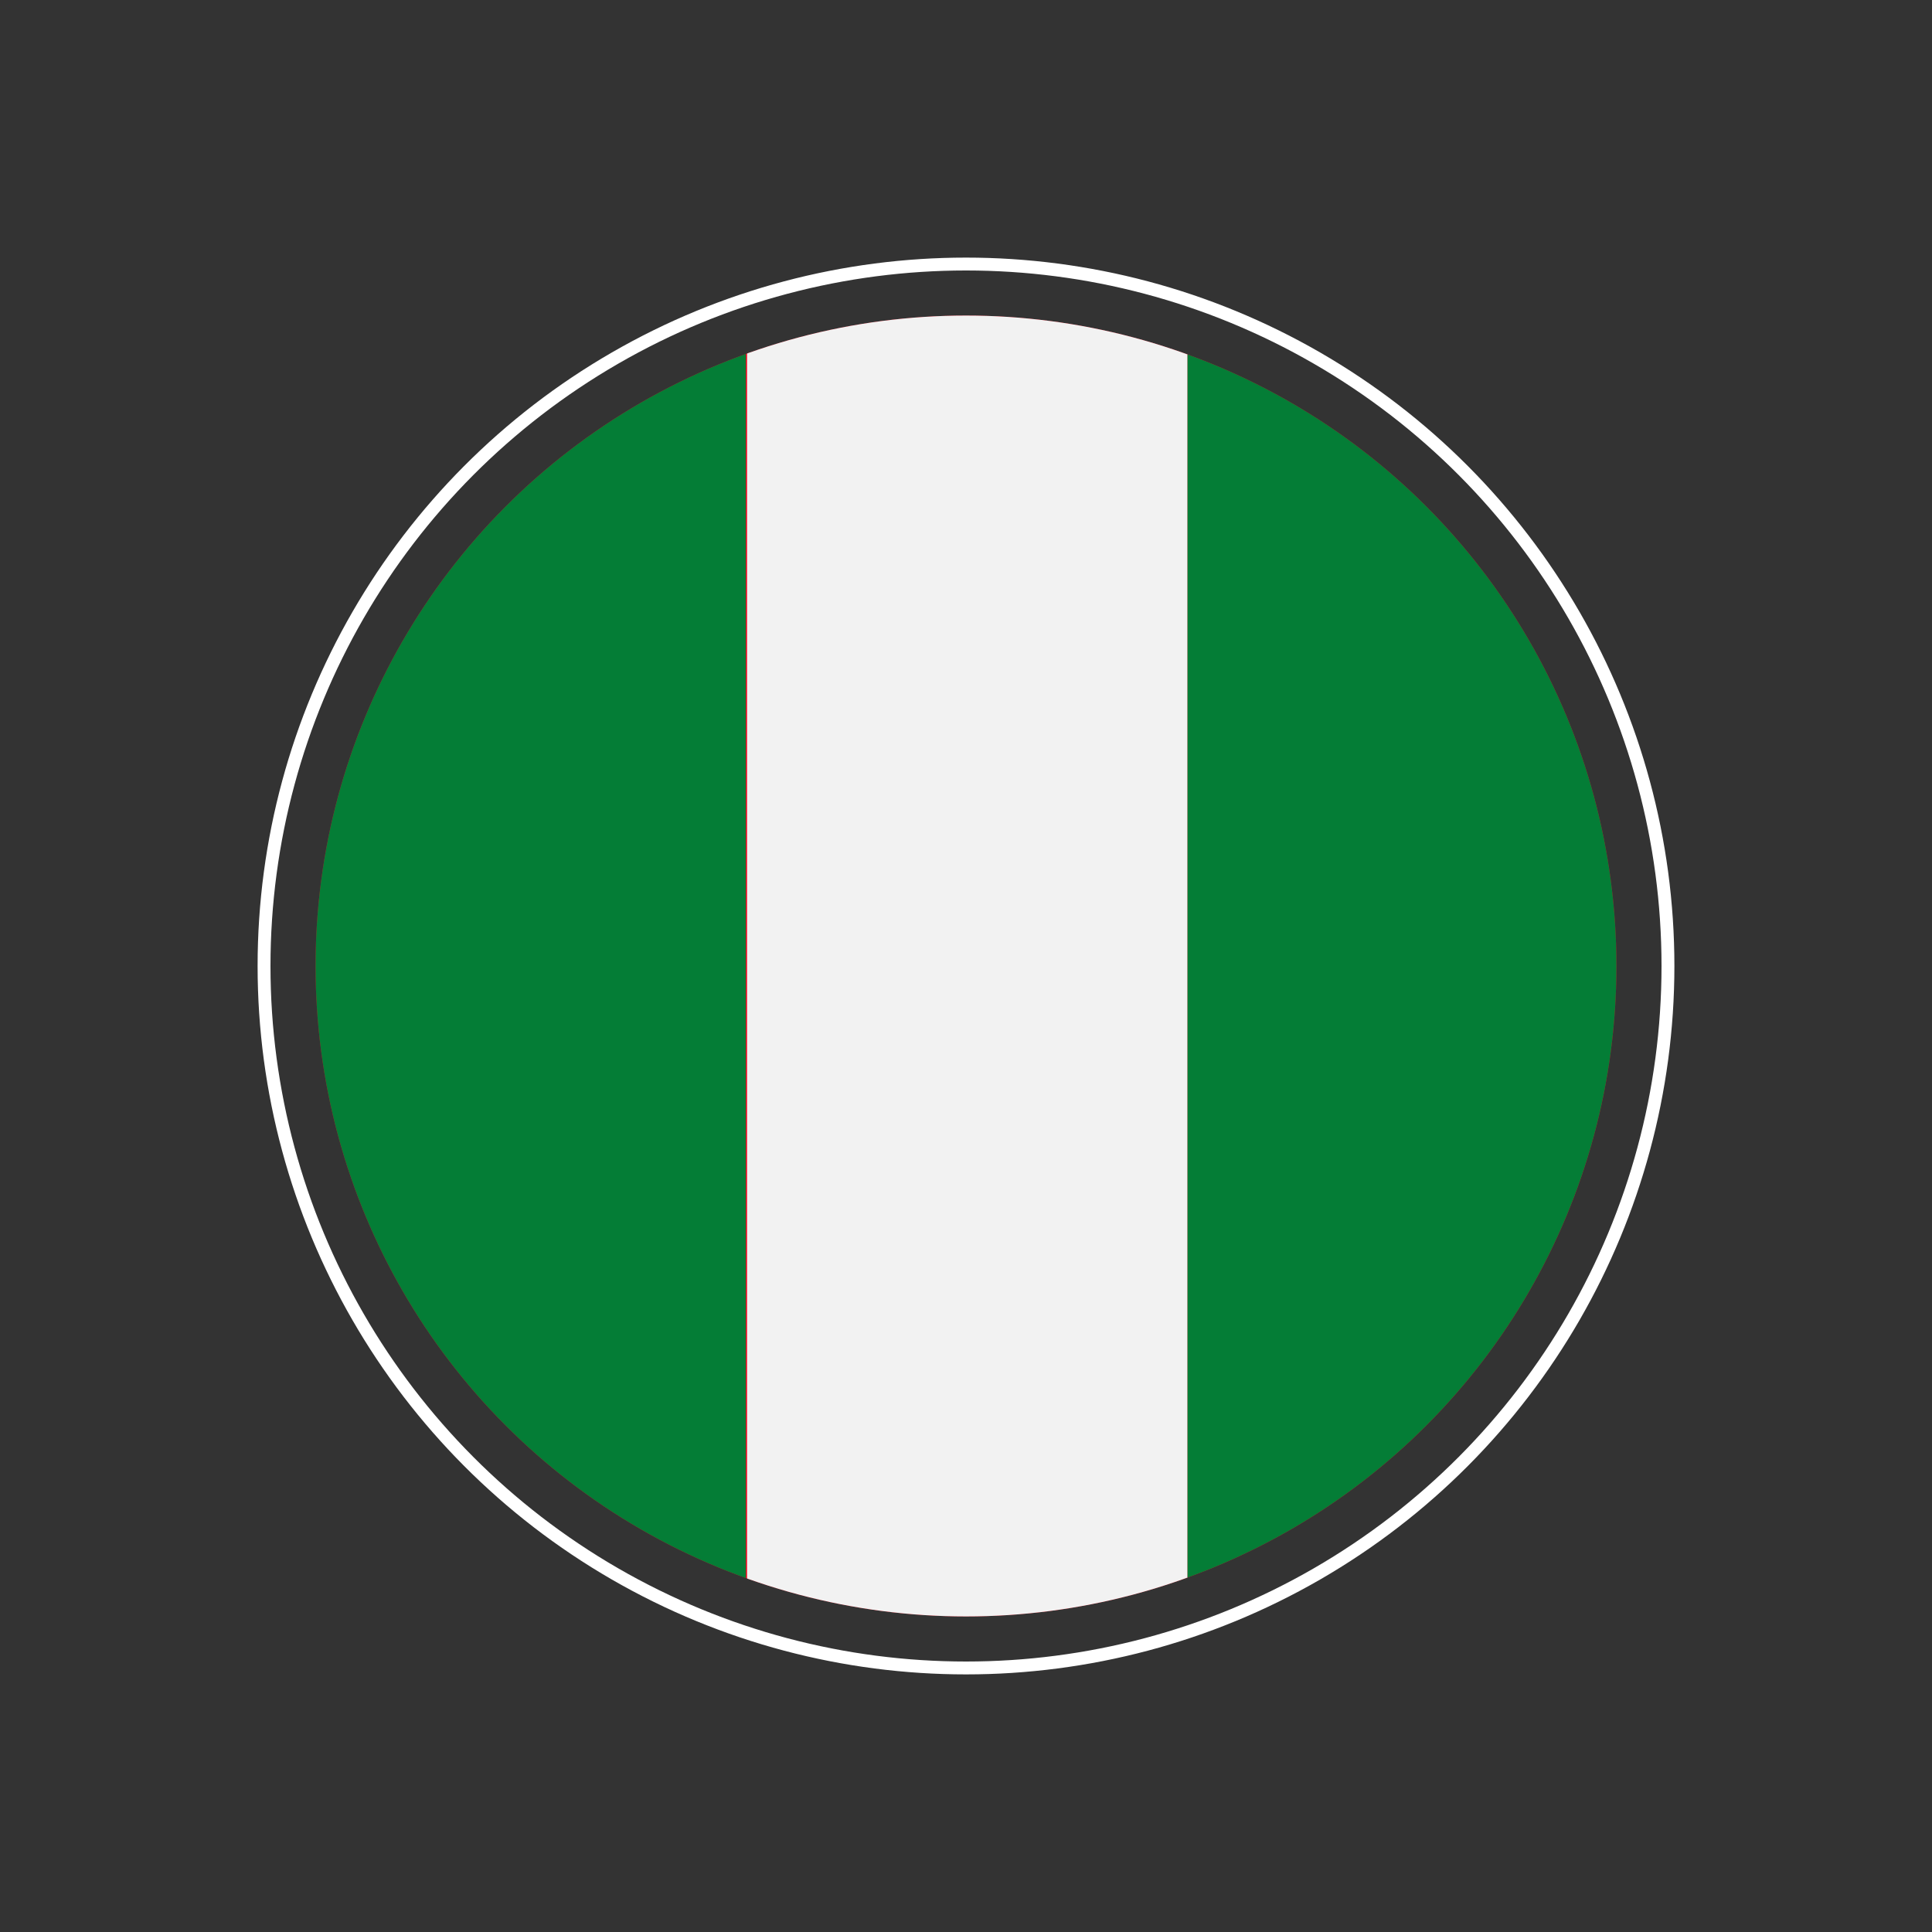 <?xml version="1.0" encoding="utf-8"?>
<!-- Generator: Adobe Illustrator 17.1.0, SVG Export Plug-In . SVG Version: 6.00 Build 0)  -->
<!DOCTYPE svg PUBLIC "-//W3C//DTD SVG 1.1//EN" "http://www.w3.org/Graphics/SVG/1.1/DTD/svg11.dtd">
<svg version="1.1" xmlns="http://www.w3.org/2000/svg" xmlns:xlink="http://www.w3.org/1999/xlink" x="0px" y="0px"
	 viewBox="0 0 150 150" enable-background="new 0 0 150 150" xml:space="preserve">
<rect x="0" y="0" width="150" height="150" fill="#333333" stroke="none"/>
<g id="Ebene_2" display="none">
	<rect display="inline" fill="#020303" width="150" height="150"/>
</g>
<g id="bra" display="none">
	<circle display="inline" fill="none" stroke="#FFFFFF" stroke-miterlimit="10" cx="75" cy="75" r="54.5"/>
	<circle display="inline" fill="#00923F" cx="75" cy="75" r="50.5"/>
	<g display="inline">
		<defs>
			<circle id="SVGID_1_" cx="75" cy="75" r="50.5"/>
		</defs>
		<clipPath id="SVGID_2_">
			<use xlink:href="#SVGID_1_"  overflow="visible"/>
		</clipPath>
		<g clip-path="url(#SVGID_2_)">
			<path fill="#039340" d="M25,40h100v70H25V40L25,40z M25,40"/>
			<path fill="#F8C300" d="M75,48.5L33.5,75L75,101.5L116.5,75L75,48.5L75,48.5z M75,48.5"/>
			<path fill="#2E2868" d="M92.4,75c0,9.6-7.8,17.5-17.5,17.5c-9.6,0-17.5-7.8-17.5-17.5S65.3,57.5,75,57.5
				C84.6,57.5,92.4,65.4,92.4,75L92.4,75z M92.4,75"/>
			<path fill="#FFFFFF" d="M76.7,78.8l0.2,0.5l0.6,0l-0.4,0.4l0.1,0.6L76.7,80l-0.5,0.3l0.1-0.6L76,79.3l0.6,0L76.7,78.8L76.7,78.8z
				 M89.8,80.6l0.2,0.5l0.5,0l-0.4,0.3l0.1,0.5l-0.4-0.3l-0.4,0.3l0.1-0.5l-0.4-0.3l0.5,0L89.8,80.6L89.8,80.6z M87.9,82.1l0.2,0.5
				l0.6,0L88.3,83l0.1,0.6l-0.5-0.3l-0.5,0.3l0.1-0.6l-0.4-0.4l0.6,0L87.9,82.1L87.9,82.1z M87.2,80.2l0.3,0.6l0.7,0l-0.5,0.4
				l0.2,0.7l-0.6-0.4L86.7,82l0.2-0.7l-0.5-0.4l0.7,0L87.2,80.2L87.2,80.2z M87.1,83.5l0.2,0.5l0.6,0l-0.4,0.4l0.1,0.6l-0.5-0.3
				L86.6,85l0.1-0.6L86.3,84l0.6,0L87.1,83.5L87.1,83.5z M85.5,84.3l0.2,0.5l0.5,0l-0.4,0.3l0.1,0.5l-0.4-0.3L85,85.6l0.1-0.5
				l-0.4-0.3l0.5,0L85.5,84.3L85.5,84.3z M83.8,85.9l0.2,0.5l0.6,0l-0.4,0.4l0.1,0.6l-0.5-0.3l-0.5,0.3l0.1-0.6L83,86.5l0.6,0
				L83.8,85.9L83.8,85.9z M83.8,87.8l0.2,0.5l0.5,0L84,88.6l0.1,0.5l-0.4-0.3l-0.4,0.3l0.1-0.5l-0.4-0.3l0.5,0L83.8,87.8L83.8,87.8z
				 M83.7,84.3l0.2,0.5l0.5,0L84,85.1l0.1,0.5l-0.4-0.3l-0.4,0.3l0.1-0.5l-0.4-0.3l0.5,0L83.7,84.3L83.7,84.3z M81.7,84.7l0.2,0.5
				l0.5,0L82,85.5l0.1,0.5l-0.4-0.3L81.3,86l0.1-0.5L81,85.2l0.5,0L81.7,84.7L81.7,84.7z M80.3,68l0.3,0.6l0.7,0l-0.5,0.4l0.2,0.7
				l-0.6-0.4l-0.6,0.4l0.2-0.7l-0.5-0.4l0.7,0L80.3,68L80.3,68z M80.1,86.3l0.2,0.5l0.6,0l-0.4,0.4l0.1,0.6l-0.5-0.3l-0.5,0.3
				l0.1-0.6l-0.4-0.4l0.6,0L80.1,86.3L80.1,86.3z M79.1,73.3l0.2,0.5l0.5,0l-0.4,0.3l0.1,0.5l-0.4-0.3l-0.4,0.3l0.1-0.5l-0.4-0.3
				l0.5,0L79.1,73.3L79.1,73.3z M78.6,84.3l0.2,0.5l0.5,0l-0.4,0.3l0.1,0.5l-0.4-0.3l-0.4,0.3l0.1-0.5L78,84.8l0.5,0L78.6,84.3
				L78.6,84.3z M75.1,77.3l0.2,0.5l0.6,0l-0.4,0.4l0.1,0.6l-0.5-0.3l-0.5,0.3l0.1-0.6l-0.4-0.4l0.6,0L75.1,77.3L75.1,77.3z M75,82.2
				l0.2,0.6l0.7,0l-0.5,0.4l0.2,0.7L75,83.6L74.5,84l0.2-0.7l-0.5-0.4l0.7,0L75,82.2L75,82.2z M75.1,88.5l0.1,0.2l0.3,0L75.2,89
				l0.1,0.3l-0.2-0.1l-0.2,0.1l0.1-0.3l-0.2-0.2l0.3,0L75.1,88.5L75.1,88.5z M74,80.2l0.1,0.3l0.4,0l-0.3,0.2l0.1,0.4L74,80.9
				l-0.3,0.2l0.1-0.4l-0.3-0.2l0.4,0L74,80.2L74,80.2z M72.7,79.1l0.2,0.5l0.5,0L73,79.9l0.1,0.5l-0.4-0.3l-0.4,0.3l0.1-0.5L72,79.6
				l0.5,0L72.7,79.1L72.7,79.1z M68.2,74.9l0.2,0.5l0.6,0l-0.4,0.4l0.1,0.6l-0.5-0.3l-0.5,0.3l0.1-0.6l-0.4-0.4l0.6,0L68.2,74.9
				L68.2,74.9z M67.7,83.7l0.2,0.6l0.7,0l-0.5,0.4l0.2,0.7l-0.6-0.4l-0.6,0.4l0.2-0.7l-0.5-0.4l0.7,0L67.7,83.7L67.7,83.7z
				 M65.7,80.3l0.2,0.5l0.6,0l-0.4,0.4l0.1,0.6l-0.5-0.3l-0.5,0.3l0.1-0.6L65,80.8l0.6,0L65.7,80.3L65.7,80.3z M65.1,82.2l0.2,0.5
				l0.5,0L65.4,83l0.1,0.5l-0.4-0.3l-0.4,0.3l0.1-0.5l-0.4-0.3l0.5,0L65.1,82.2L65.1,82.2z M63.8,77.8l0.1,0.3l0.4,0L64,78.4
				l0.1,0.4l-0.3-0.2l-0.3,0.2l0.1-0.4l-0.3-0.2l0.4,0L63.8,77.8L63.8,77.8z M62.2,78.5l0.2,0.6l0.7,0l-0.5,0.4l0.2,0.7l-0.6-0.4
				l-0.6,0.4l0.2-0.7l-0.5-0.4l0.7,0L62.2,78.5L62.2,78.5z M60.8,71.2l0.3,0.6l0.7,0l-0.5,0.4l0.2,0.7l-0.6-0.4L60.2,73l0.2-0.7
				l-0.5-0.4l0.7,0L60.8,71.2L60.8,71.2z M60.4,80.1l0.2,0.5l0.6,0l-0.4,0.4l0.1,0.6l-0.5-0.3l-0.5,0.3l0.1-0.6l-0.4-0.4l0.6,0
				L60.4,80.1L60.4,80.1z M60.4,80.1"/>
			<path fill="#FFFFFF" d="M64.5,69.6c10.4,0,19.9,3.8,27.2,10.1c0.2-0.9,0.4-1.7,0.5-2.6c-7.6-6.2-17.3-9.9-27.8-9.9
				c-1.8,0-3.6,0.1-5.4,0.3c-0.4,0.8-0.7,1.6-0.9,2.5C60.3,69.8,62.4,69.6,64.5,69.6L64.5,69.6z M64.5,69.6"/>
			<path fill="#039340" d="M60,68.7c0,0.2,0.1,0.3,0.1,0.4c0.1,0.1,0.2,0.1,0.3,0.1c0.1,0,0.2-0.1,0.3-0.2c0.1-0.1,0.1-0.2,0.1-0.4
				c0-0.2-0.1-0.3-0.1-0.4c-0.1-0.1-0.2-0.1-0.3-0.1c-0.1,0-0.2,0.1-0.3,0.2C60.1,68.4,60,68.5,60,68.7L60,68.7z M59.7,68.7
				c0-0.3,0-0.5,0.2-0.6c0.1-0.2,0.3-0.2,0.5-0.3c0.2,0,0.4,0,0.6,0.2c0.2,0.1,0.2,0.3,0.3,0.6c0,0.3,0,0.5-0.2,0.6
				c-0.1,0.2-0.3,0.2-0.5,0.3c-0.2,0-0.4,0-0.6-0.2C59.8,69.2,59.7,69,59.7,68.7L59.7,68.7z M62.3,68.4l0.4,0c0.1,0,0.1,0,0.2-0.1
				c0,0,0.1-0.1,0.1-0.2c0-0.1,0-0.1-0.1-0.2c0,0-0.1-0.1-0.2,0l-0.4,0L62.3,68.4L62.3,68.4z M62,69.3l-0.1-1.6l0.8,0
				c0.2,0,0.3,0,0.4,0.1c0.1,0.1,0.1,0.2,0.1,0.3c0,0.1,0,0.2-0.1,0.2c0,0.1-0.1,0.1-0.2,0.1c0.1,0,0.1,0.1,0.1,0.1
				c0,0,0,0.1,0.1,0.2l0,0.2v0c0,0.1,0,0.1,0.1,0.2l0,0l-0.4,0c0,0,0,0,0-0.1c0,0,0-0.1,0-0.1l0-0.2c0-0.1,0-0.2-0.1-0.2
				c0,0-0.1,0-0.2,0l-0.3,0l0,0.6L62,69.3L62,69.3z M64.3,69l0.3,0c0.1,0,0.3,0,0.3-0.1c0.1-0.1,0.1-0.2,0.1-0.4
				c0-0.2,0-0.3-0.1-0.4C64.8,68,64.7,68,64.6,68l-0.3,0L64.3,69L64.3,69z M63.9,69.2l0-1.6l0.6,0c0.2,0,0.4,0.1,0.5,0.2
				c0.1,0.1,0.2,0.3,0.2,0.6c0,0.1,0,0.3-0.1,0.4c0,0.1-0.1,0.2-0.2,0.3c-0.1,0-0.1,0.1-0.2,0.1c-0.1,0-0.2,0-0.3,0L63.9,69.2
				L63.9,69.2z M65.9,69.3l0.1-1.6l1.1,0.1l0,0.3l-0.8,0l0,0.3l0.7,0l0,0.3l-0.7,0l0,0.4l0.9,0l0,0.3L65.9,69.3L65.9,69.3z
				 M67.8,69.4l0.2-1.5l0.5,0l0.2,1.2L69,68l0.5,0l-0.2,1.5l-0.3,0l0.1-1.2l-0.4,1.2l-0.3,0l-0.2-1.3l-0.1,1.2L67.8,69.4L67.8,69.4z
				 M71.9,69.9l0.3-1.5l1.1,0.2l-0.1,0.3l-0.8-0.2l-0.1,0.3l0.7,0.2l-0.1,0.3l-0.7-0.2l-0.1,0.4l0.8,0.2L73,70.2L71.9,69.9
				L71.9,69.9z M76,70l0.3,0.1c0.1,0,0.1,0,0.2,0c0,0,0.1-0.1,0.1-0.2c0-0.1,0-0.1,0-0.2c0,0-0.1-0.1-0.1-0.1l-0.3-0.1L76,70L76,70z
				 M75.9,70.3l-0.1,0.5l-0.3-0.1l0.4-1.5l0.7,0.2c0.2,0,0.3,0.1,0.3,0.2c0.1,0.1,0.1,0.2,0,0.4c0,0.2-0.1,0.3-0.2,0.3
				c-0.1,0.1-0.2,0.1-0.4,0L75.9,70.3L75.9,70.3z M77.8,70.5l0.4,0.1c0.1,0,0.1,0,0.2,0c0,0,0.1-0.1,0.1-0.1c0-0.1,0-0.1,0-0.2
				c0,0-0.1-0.1-0.1-0.1l-0.4-0.1L77.8,70.5L77.8,70.5z M77.2,71.3l0.5-1.5l0.7,0.2c0.2,0.1,0.3,0.1,0.3,0.2c0.1,0.1,0.1,0.2,0,0.4
				c0,0.1-0.1,0.2-0.1,0.2c-0.1,0-0.1,0.1-0.2,0.1c0.1,0,0.1,0.1,0.1,0.1c0,0.1,0,0.1,0,0.2l0,0.2c0,0,0,0,0,0c0,0.1,0,0.1,0,0.2
				l0,0l-0.3-0.1c0,0,0-0.1,0-0.1c0,0,0-0.1,0-0.1l0-0.2c0-0.1,0-0.2,0-0.2c0,0-0.1-0.1-0.2-0.1l-0.3-0.1l-0.2,0.6L77.2,71.3
				L77.2,71.3z M79.6,71.3c-0.1,0.2-0.1,0.3,0,0.4c0,0.1,0.1,0.2,0.3,0.2c0.1,0,0.2,0,0.4,0c0.1-0.1,0.2-0.2,0.2-0.3
				c0.1-0.2,0.1-0.3,0-0.4c0-0.1-0.1-0.2-0.3-0.2c-0.1,0-0.2,0-0.3,0C79.8,71,79.7,71.1,79.6,71.3L79.6,71.3z M79.3,71.2
				c0.1-0.2,0.2-0.4,0.4-0.5c0.2-0.1,0.4-0.1,0.6,0c0.2,0.1,0.4,0.2,0.4,0.4c0.1,0.2,0.1,0.4,0,0.6c-0.1,0.2-0.2,0.4-0.4,0.5
				c-0.2,0.1-0.4,0.1-0.6,0c-0.2-0.1-0.4-0.2-0.4-0.4C79.2,71.6,79.2,71.4,79.3,71.2L79.3,71.2z M82.2,73c-0.1,0-0.2,0.1-0.2,0.1
				c-0.1,0-0.2,0-0.3-0.1c-0.2-0.1-0.3-0.2-0.4-0.4c-0.1-0.2,0-0.4,0-0.6c0.1-0.2,0.2-0.4,0.4-0.5c0.2-0.1,0.4-0.1,0.6,0
				c0.2,0.1,0.3,0.2,0.4,0.3c0.1,0.1,0.1,0.3,0.1,0.4l-0.3-0.1c0-0.1,0-0.2,0-0.2c0-0.1-0.1-0.1-0.2-0.2c-0.1-0.1-0.2,0-0.3,0
				c-0.1,0.1-0.2,0.2-0.3,0.3c-0.1,0.2-0.1,0.3,0,0.4c0,0.1,0.1,0.2,0.2,0.3c0.1,0,0.2,0,0.3,0c0.1,0,0.2-0.1,0.2-0.2L82,72.5
				l0.1-0.2l0.6,0.3l-0.3,0.8l-0.2-0.1L82.2,73L82.2,73z M83.7,73l0.3,0.2c0.1,0,0.1,0,0.2,0c0,0,0.1-0.1,0.1-0.1c0-0.1,0-0.1,0-0.2
				c0,0-0.1-0.1-0.1-0.1l-0.4-0.2L83.7,73L83.7,73z M83,73.6l0.7-1.4l0.7,0.3c0.2,0.1,0.2,0.2,0.3,0.3c0,0.1,0,0.2,0,0.4
				c0,0.1-0.1,0.1-0.2,0.2c-0.1,0-0.1,0.1-0.2,0c0,0.1,0.1,0.1,0.1,0.2c0,0.1,0,0.1-0.1,0.2l-0.1,0.2c0,0,0,0,0,0c0,0.1,0,0.1,0,0.2
				l0,0L83.8,74c0,0,0-0.1,0-0.1c0,0,0-0.1,0-0.1l0.1-0.1c0-0.1,0.1-0.2,0-0.2c0,0-0.1-0.1-0.1-0.1l-0.3-0.1l-0.3,0.5L83,73.6
				L83,73.6z M84.7,74.5l0.8-1.4l1,0.6l-0.1,0.2l-0.7-0.4l-0.2,0.3l0.7,0.4L86,74.4L85.4,74l-0.2,0.4l0.7,0.4l-0.1,0.3L84.7,74.5
				L84.7,74.5z M86.5,75l0.3,0.2c0,0.1,0,0.2,0,0.2c0,0.1,0.1,0.1,0.2,0.2c0.1,0,0.1,0.1,0.2,0.1c0.1,0,0.1,0,0.1-0.1
				c0-0.1,0-0.2-0.2-0.4l0,0c0,0,0,0,0,0c-0.1-0.1-0.2-0.2-0.2-0.3c0-0.1,0-0.1,0-0.2c0-0.1,0-0.1,0.1-0.2c0.1-0.1,0.2-0.2,0.3-0.2
				c0.1,0,0.3,0,0.4,0.1c0.2,0.1,0.3,0.2,0.3,0.3c0,0.1,0,0.3,0,0.4l-0.3-0.2c0-0.1,0-0.1,0-0.2c0-0.1-0.1-0.1-0.2-0.2
				c-0.1,0-0.1-0.1-0.2-0.1c-0.1,0-0.1,0-0.1,0.1c0,0.1,0,0.2,0.1,0.3c0,0,0.1,0.1,0.1,0.1c0.1,0.1,0.1,0.1,0.2,0.2
				c0,0,0.1,0.1,0.1,0.1c0,0.1,0.1,0.1,0.1,0.2c0,0.1,0,0.1-0.1,0.2c-0.1,0.1-0.2,0.2-0.3,0.2c-0.1,0-0.3,0-0.5-0.1
				c-0.2-0.1-0.3-0.2-0.3-0.4C86.4,75.3,86.4,75.1,86.5,75L86.5,75z M88.1,76l0.3,0.2c0,0.1,0,0.1,0,0.2c0,0.1,0.1,0.1,0.2,0.2
				c0.1,0.1,0.1,0.1,0.2,0.1c0.1,0,0.1,0,0.1-0.1c0.1-0.1,0-0.2-0.2-0.4c0,0,0,0,0,0c0,0,0,0,0,0c-0.1-0.1-0.2-0.2-0.2-0.3
				c0-0.1,0-0.1,0-0.2c0-0.1,0-0.1,0.1-0.2c0.1-0.1,0.2-0.2,0.3-0.2c0.1,0,0.3,0,0.4,0.1c0.2,0.1,0.2,0.2,0.3,0.3
				c0,0.1,0,0.3-0.1,0.4L89.2,76c0-0.1,0-0.1,0-0.2c0-0.1-0.1-0.1-0.2-0.2c-0.1,0-0.1-0.1-0.2-0.1c-0.1,0-0.1,0-0.1,0.1
				c0,0.1,0,0.2,0.1,0.3c0,0,0.1,0.1,0.1,0.1c0.1,0.1,0.1,0.2,0.2,0.2c0,0,0.1,0.1,0.1,0.1c0,0.1,0,0.1,0,0.2c0,0.1,0,0.1-0.1,0.2
				c-0.1,0.1-0.2,0.2-0.3,0.2c-0.1,0-0.3,0-0.5-0.1c-0.2-0.1-0.3-0.2-0.3-0.4C88,76.3,88.1,76.1,88.1,76L88.1,76z M90.1,77.1
				C90,77.2,90,77.3,90,77.4c0,0.1,0.1,0.2,0.2,0.3s0.2,0.1,0.3,0.1c0.1,0,0.2-0.1,0.3-0.2c0.1-0.1,0.2-0.3,0.1-0.4
				c0-0.1-0.1-0.2-0.2-0.3c-0.1-0.1-0.2-0.1-0.3-0.1C90.3,76.8,90.2,76.9,90.1,77.1L90.1,77.1z M89.9,76.9c0.2-0.2,0.3-0.3,0.5-0.4
				c0.2,0,0.4,0,0.6,0.2c0.2,0.1,0.3,0.3,0.3,0.5c0,0.2,0,0.4-0.2,0.6c-0.2,0.2-0.3,0.3-0.5,0.4c-0.2,0-0.4,0-0.6-0.2
				s-0.3-0.3-0.3-0.5C89.7,77.3,89.7,77.1,89.9,76.9L89.9,76.9z M89.9,76.9"/>
		</g>
	</g>
</g>
<g id="cro" display="none">
	<circle display="inline" fill="none" stroke="#FFFFFF" stroke-miterlimit="10" cx="75" cy="75" r="54.5"/>
	<circle display="inline" fill="#066BB3" cx="75" cy="75" r="50.5"/>
	<path display="inline" fill="#E0091C" d="M125.5,75h-101c0-27.9,22.6-50.5,50.5-50.5S125.5,47.1,125.5,75z"/>
	<g display="inline">
		<defs>
			<circle id="SVGID_3_" cx="75" cy="75" r="50.5"/>
		</defs>
		<clipPath id="SVGID_4_">
			<use xlink:href="#SVGID_3_"  overflow="visible"/>
		</clipPath>
		<g clip-path="url(#SVGID_4_)">
			<rect x="24.5" y="63.3" fill="#F2F2F2" width="101" height="23.4"/>
			<rect x="24.5" y="86.6" fill="#056CB3" width="101" height="22.6"/>
			<rect x="24.5" y="40.4" fill="#E1081B" width="101" height="22.9"/>
			<g>
				<g>
					<polygon fill="#2676B7" points="89.9,52.5 84.7,54.2 83.3,61.3 86.2,62.8 87.9,62.7 91.2,57.6 					"/>
					<polygon points="82.5,49.5 78.1,52.4 77.7,59.1 83.4,60.3 85.7,53.7 					"/>
					<polygon fill="#2676B7" points="75.3,49.2 71.8,52.7 72.4,59.3 77.7,59.4 78.9,52.7 					"/>
					<polygon stroke="#000000" stroke-width="0.2" points="68.1,49.8 64.7,54.1 67.1,60.7 72.8,59.4 72.7,52.3 					"/>
					<polygon fill="#2676B7" points="62.7,62.6 59,56.5 61.3,52.1 65.7,53.8 67.2,60.6 					"/>
				</g>
				<g>
					<rect x="72.7" y="80" fill="#FFFFFF" width="5.3" height="5.6"/>
					<polyline fill="#FFFFFF" points="88.5,80 83.3,80 83.3,85.6 86.7,85.6 					"/>
					<polygon fill="#FFFFFF" points="70.6,91.4 72.8,92 72.7,85.6 67.5,85.6 67.4,89.7 					"/>
					<polygon fill="#FFFFFF" points="83.3,89.8 83.3,85.6 78,85.6 78,92 80.3,91.4 					"/>
					<rect x="67.5" y="74.5" fill="#FFFFFF" width="5.3" height="5.6"/>
					<rect x="78" y="74.5" fill="#FFFFFF" width="5.3" height="5.6"/>
					<rect x="62.2" y="68.9" fill="#FFFFFF" width="5.3" height="5.6"/>
					<rect x="72.7" y="68.9" fill="#FFFFFF" width="5.3" height="5.6"/>
					<rect x="83.3" y="68.9" fill="#FFFFFF" width="5.3" height="5.6"/>
					<rect x="67.5" y="63.3" fill="#FFFFFF" width="5.3" height="5.6"/>
					<rect x="78" y="63.3" fill="#FFFFFF" width="5.3" height="5.6"/>
					<polyline fill="#FFFFFF" points="62.2,80 62.7,83.7 63.4,85.1 63.8,85.6 67.5,85.6 67.5,80 62.2,80 					"/>
				</g>
				<g>
					<rect x="72.7" y="80" fill="#FFFFFF" width="5.3" height="5.6"/>
					<polyline fill="#FFFFFF" points="88.5,80 83.3,80 83.3,85.6 86.7,85.6 					"/>
					<polygon fill="#FFFFFF" points="70.6,91.4 72.8,92 72.7,85.6 67.5,85.6 67.4,89.7 					"/>
					<path fill="#FFFFFF" d="M83.3,89.8v-4.2H78V92c0,0,1.7-0.5,2.3-0.6C82.2,90.9,83.3,89.8,83.3,89.8z"/>
					<rect x="67.5" y="74.5" fill="#FFFFFF" width="5.3" height="5.6"/>
					<rect x="78" y="74.5" fill="#FFFFFF" width="5.3" height="5.6"/>
					<rect x="62.2" y="68.9" fill="#FFFFFF" width="5.3" height="5.6"/>
					<rect x="72.7" y="68.9" fill="#FFFFFF" width="5.3" height="5.6"/>
					<rect x="83.3" y="68.9" fill="#FFFFFF" width="5.3" height="5.6"/>
					<rect x="67.5" y="63.3" fill="#FFFFFF" width="5.3" height="5.6"/>
					<rect x="78" y="63.3" fill="#FFFFFF" width="5.3" height="5.6"/>
					<polyline fill="#FFFFFF" points="62.2,80 62.7,83.7 63.4,85.1 63.8,85.6 67.5,85.6 67.5,80 62.2,80 					"/>
				</g>
				<g>
					<path fill="#E1081B" d="M61.9,63h27C76.4,53.4,61.9,63,61.9,63z"/>
					<path fill="#E1081B" d="M88.8,63.1L61.7,63l0,0.3c0,0.1,0.4,8.2,0.2,16.7c-0.1,3.2,1.1,6.1,3.3,8.4c2.6,2.6,6.5,4.2,10.5,4.2
						c5.4,0,12.1-3.2,13.2-12.2L88.8,63.1z M86.9,85.6l-3.6,0l0,4.5l1.5-1.5c-1.9,1.9-4.3,3-6.8,3.4v-6.3h-5.3v6.2
						c-1.9-0.4-3.7-1.1-5.3-2.2v-4h-3.7c-0.9-1.7-1.4-3.5-1.4-5.6h5v-5.6h-5c0-2,0-3.9-0.1-5.6h5.1v-5.4l5.3,0v5.4H78v-5.3l5.3,0
						v5.3h5.1l0.1,5.6h-5.1V80h5.2l0,0.3C88.2,82.4,87.6,84.1,86.9,85.6z"/>
					<rect x="67.5" y="80" fill="#E1081B" width="5.3" height="5.6"/>
					<rect x="78" y="80" fill="#E1081B" width="5.3" height="5.6"/>
					<rect x="72.7" y="74.5" fill="#E1081B" width="5.3" height="5.6"/>
					<rect x="67.5" y="68.9" fill="#E1081B" width="5.3" height="5.6"/>
					<rect x="78" y="68.9" fill="#E1081B" width="5.3" height="5.6"/>
				</g>
				<polygon points="87.9,60.4 84.6,58.7 85.1,57.8 88.4,59.5 87.9,60.4 				"/>
				<g>
					<line fill="none" stroke="#E1081B" stroke-width="1.5" x1="66.9" y1="54.4" x2="71.5" y2="53.5"/>
					<line fill="none" stroke="#E1081B" stroke-width="1.5" x1="67.5" y1="57.6" x2="72.1" y2="56.5"/>
					<line fill="none" stroke="#E1081B" stroke-width="1.5" x1="62.5" y1="60.2" x2="66" y2="58.7"/>
					<line fill="none" stroke="#E1081B" x1="85.6" y1="56.8" x2="89" y2="58.7"/>
				</g>
				<g>
					<polygon fill="#FEEB17" points="61.5,54.2 61.1,56.4 63.1,57.3 63.5,55.2 					"/>
					<polygon fill="#FEEB17" points="75.3,57.3 76.3,56.1 75.4,54.8 74.4,55.9 					"/>
					<polygon fill="#FEEB17" points="76.6,54.8 77.6,53.6 76.8,52.3 75.7,53.4 					"/>
					<polygon fill="#FEEB17" points="88,56.3 89.4,55.5 89.1,54.1 87.7,54.7 					"/>
					<polygon fill="#FEEB17" points="74.2,54.7 75.2,53.5 74.4,52.3 73.3,53.4 					"/>
					<path fill="#FEEB17" d="M79.4,54.5c0.4,1,3.6,1.8,4.3,1l-0.8,2c0,0-1.1,0.2-2.2-0.1c-1.1-0.3-1.5-1.2-1.5-1.2L79.4,54.5z"/>
					<polygon fill="#FEEB17" points="87.3,61.4 84.2,59.6 84.4,59.2 87.5,61 87.3,61.4 					"/>
				</g>
			</g>
		</g>
	</g>
</g>
<g id="mex" display="none">
	<circle display="inline" fill="none" stroke="#FFFFFF" stroke-miterlimit="10" cx="75" cy="75" r="54.5"/>
	<circle display="inline" fill="#066BB3" cx="75" cy="75" r="50.5"/>
	<path display="inline" fill="#E0091C" d="M125.5,75h-101c0-27.9,22.6-50.5,50.5-50.5S125.5,47.1,125.5,75z"/>
	<g display="inline">
		<defs>
			<circle id="SVGID_5_" cx="75" cy="75" r="50.5"/>
		</defs>
		<clipPath id="SVGID_6_">
			<use xlink:href="#SVGID_5_"  overflow="visible"/>
		</clipPath>
		<g clip-path="url(#SVGID_6_)">
			<rect x="58.1" y="22.2" fill="#F2F2F2" width="33.6" height="103.2"/>
			<rect x="91.7" y="22.2" fill="#E00727" width="33.6" height="103.2"/>
			<rect x="24.5" y="22.2" fill="#02763C" width="33.6" height="103.2"/>
		</g>
	</g>
</g>
<g id="chr" display="none">
	<circle display="inline" fill="none" stroke="#FFFFFF" stroke-miterlimit="10" cx="75" cy="75" r="54.5"/>
	<circle display="inline" fill="#066BB3" cx="75" cy="75" r="50.5"/>
	<path display="inline" fill="#E0091C" d="M125.5,75h-101c0-27.9,22.6-50.5,50.5-50.5S125.5,47.1,125.5,75z"/>
	<g display="inline">
		<defs>
			<circle id="SVGID_7_" cx="75" cy="75" r="50.5"/>
		</defs>
		<clipPath id="SVGID_8_">
			<use xlink:href="#SVGID_7_"  overflow="visible"/>
		</clipPath>
		<g clip-path="url(#SVGID_8_)">
			<rect x="58.2" y="24.5" fill="#E00727" width="33.7" height="100.9"/>
			<rect x="91.8" y="24.5" fill="#FFE148" width="33.7" height="100.9"/>
			<rect x="24.5" y="24.5" fill="#009954" width="33.7" height="100.9"/>
			<polygon fill="#FFE148" points="75,63.5 72.3,72 63.3,72 70.6,77.2 67.8,85.7 75,80.4 82.2,85.7 79.4,77.2 86.7,72 77.8,72 			
				"/>
		</g>
	</g>
</g>
<g id="esp" display="none">
	<circle display="inline" fill="none" stroke="#FFFFFF" stroke-miterlimit="10" cx="75" cy="75" r="54.5"/>
	<circle display="inline" fill="#066BB3" cx="75" cy="75" r="50.5"/>
	<path display="inline" fill="#E0091C" d="M125.5,75h-101c0-27.9,22.6-50.5,50.5-50.5S125.5,47.1,125.5,75z"/>
	<g display="inline">
		<defs>
			<circle id="SVGID_9_" cx="75" cy="75" r="50.5"/>
		</defs>
		<clipPath id="SVGID_10_">
			<use xlink:href="#SVGID_9_"  overflow="visible"/>
		</clipPath>
		<g clip-path="url(#SVGID_10_)">
			<rect x="2.4" y="24.5" fill="#E00727" width="144.3" height="101"/>
			<rect x="2.4" y="49.8" fill="#FEEB17" width="144.3" height="50.5"/>
		</g>
	</g>
</g>
<g id="nl" display="none">
	<circle display="inline" fill="none" stroke="#FFFFFF" stroke-miterlimit="10" cx="75" cy="75" r="54.5"/>
	<circle display="inline" fill="#066BB3" cx="75" cy="75" r="50.5"/>
	<path display="inline" fill="#E0091C" d="M125.5,75h-101c0-27.9,22.6-50.5,50.5-50.5S125.5,47.1,125.5,75z"/>
	<g display="inline">
		<defs>
			<circle id="SVGID_11_" cx="75" cy="75" r="50.5"/>
		</defs>
		<clipPath id="SVGID_12_">
			<use xlink:href="#SVGID_11_"  overflow="visible"/>
		</clipPath>
		<g clip-path="url(#SVGID_12_)">
			<rect x="2.9" y="24.5" fill="#E53239" width="144.3" height="33.7"/>
			<rect x="2.9" y="91.8" fill="#0663AC" width="144.3" height="33.7"/>
			<rect x="2.9" y="58.2" fill="#F2F2F2" width="144.3" height="33.7"/>
		</g>
	</g>
</g>
<g id="chi" display="none">
	<circle display="inline" fill="none" stroke="#FFFFFF" stroke-miterlimit="10" cx="75" cy="75" r="54.5"/>
	<circle display="inline" fill="#066BB3" cx="75" cy="75" r="50.5"/>
	<path display="inline" fill="#E0091C" d="M125.5,75h-101c0-27.9,22.6-50.5,50.5-50.5S125.5,47.1,125.5,75z"/>
	<g display="inline">
		<defs>
			<circle id="SVGID_13_" cx="75" cy="75" r="50.5"/>
		</defs>
		<clipPath id="SVGID_14_">
			<use xlink:href="#SVGID_13_"  overflow="visible"/>
		</clipPath>
		<g clip-path="url(#SVGID_14_)">
			<rect x="24.5" y="75.2" fill="#E00727" width="145" height="50.8"/>
			<rect x="24.5" y="24.5" fill="#F2F2F2" width="145" height="50.7"/>
			<rect x="24.5" y="24.5" fill="#024C92" width="50.7" height="50.7"/>
			<polygon fill="#FFFFFF" points="54.9,42.2 52.1,50.9 42.8,50.9 50.3,56.4 47.4,65.2 54.9,59.7 62.4,65.2 59.5,56.3 67,51 
				57.7,51 			"/>
		</g>
	</g>
</g>
<g id="aus" display="none">
	<circle display="inline" fill="none" stroke="#FFFFFF" stroke-miterlimit="10" cx="75" cy="75" r="54.5"/>
	<circle display="inline" fill="#1C3A69" cx="75" cy="75" r="50.5"/>
	<path display="inline" fill="#E0091C" d="M125.5,75h-101c0-27.9,22.6-50.5,50.5-50.5S125.5,47.1,125.5,75z"/>
	<g display="inline">
		<defs>
			<circle id="SVGID_15_" cx="75" cy="75" r="50.5"/>
		</defs>
		<clipPath id="SVGID_16_">
			<use xlink:href="#SVGID_15_"  overflow="visible"/>
		</clipPath>
		<g clip-path="url(#SVGID_16_)">
			<g>
				<rect x="23" y="23.8" fill="#1D3B6B" width="125" height="87.5"/>
				<path fill="#1D3B6B" d="M85.5,67.5"/>
			</g>
			<g>
				<polygon fill="#FFFFFF" points="23,36.6 38.2,36.6 23,28.5 23,23.8 31.7,23.8 52.9,35.1 52.9,23.8 64.9,23.8 64.9,35.1 
					86.1,23.8 94.9,23.8 94.9,28.5 79.6,36.6 94.9,36.6 94.9,49.6 79.6,49.6 94.9,57.7 94.9,62.4 86.1,62.4 64.9,51.1 64.9,62.4 
					52.9,62.4 52.9,51.1 31.7,62.4 23,62.4 23,57.7 38.2,49.6 23,49.6 				"/>
				<g>
					<polygon fill="#DB3036" points="89.2,23.8 65.2,36.7 71,36.7 94.9,23.8 					"/>
					<polygon fill="#DB3036" points="94.9,62.4 71,49.6 76.7,49.6 94.9,59.4 					"/>
					<polygon fill="#DB3036" points="47,36.7 23,23.8 23,26.8 41.2,36.7 					"/>
					<polygon fill="#DB3036" points="47,49.6 23,62.4 28.7,62.4 52.7,49.6 					"/>
					<polygon fill="#DB3036" points="23,39.3 55.5,39.3 55.5,23.8 62.5,23.8 62.5,39.3 94.9,39.3 94.9,46.9 62.5,46.9 62.5,62.4 
						55.5,62.4 55.5,46.9 23,46.9 					"/>
				</g>
			</g>
			<g>
				<polygon fill="#FFFFFF" points="51.8,84.1 59.5,81.2 55,88 62,92.2 53.8,92.9 55,101.1 49.3,95.1 43.6,101.1 44.7,92.9 
					36.5,92.2 43.5,88 39,81.2 46.7,84.1 49.3,76.3 				"/>
				<polygon fill="#FFFFFF" points="109.8,45.8 113.5,44.4 111.3,47.7 114.6,49.7 110.8,50 111.3,53.9 108.6,51 105.9,53.9 
					106.4,50 102.6,49.7 105.9,47.7 103.7,44.4 107.4,45.8 108.6,42.1 				"/>
				<polygon fill="#FFFFFF" points="109.8,104.1 113.5,102.8 111.3,106 114.6,108 110.8,108.3 111.3,112.2 108.6,109.4 105.9,112.2 
					106.4,108.3 102.6,108 105.9,106 103.7,102.8 107.4,104.1 108.6,100.4 				"/>
				<polygon fill="#FFFFFF" points="117.2,71.8 120.8,70.4 118.7,73.6 122,75.6 118.1,76 118.7,79.8 116,77 113.3,79.8 113.8,76 
					109.9,75.6 113.2,73.6 111.1,70.4 114.8,71.8 116,68.1 				"/>
				<polygon fill="#FFFFFF" points="95.2,69.5 98.9,68.1 96.7,71.4 100.1,73.4 96.2,73.7 96.7,77.6 94,74.7 91.3,77.6 91.8,73.7 
					88,73.4 91.3,71.4 89.2,68.1 92.8,69.5 94,65.8 				"/>
				<polygon fill="#FFFFFF" points="85.1,88.8 84.2,91.5 81.5,91.5 83.7,93.1 82.9,95.7 85.1,94.1 87.4,95.7 86.5,93.1 88.7,91.5 
					86,91.5 				"/>
			</g>
		</g>
	</g>
</g>
<g id="col" display="none">
	<circle display="inline" fill="none" stroke="#FFFFFF" stroke-miterlimit="10" cx="75" cy="75" r="54.5"/>
	<circle display="inline" fill="#1C3A69" cx="75" cy="75" r="50.5"/>
	<path display="inline" fill="#E0091C" d="M125.5,75h-101c0-27.9,22.6-50.5,50.5-50.5S125.5,47.1,125.5,75z"/>
	<g display="inline">
		<defs>
			<circle id="SVGID_17_" cx="75" cy="75" r="50.5"/>
		</defs>
		<clipPath id="SVGID_18_">
			<use xlink:href="#SVGID_17_"  overflow="visible"/>
		</clipPath>
		<g clip-path="url(#SVGID_18_)">
			<rect x="1.5" y="24.4" fill="#FFE148" width="145.2" height="50.8"/>
			<rect x="1.5" y="100.6" fill="#DB3036" width="145.2" height="25.4"/>
			<rect x="1.5" y="75.2" fill="#0278BB" width="145.2" height="25.4"/>
		</g>
	</g>
</g>
<g id="gre" display="none">
	<circle display="inline" fill="none" stroke="#FFFFFF" stroke-miterlimit="10" cx="75" cy="75" r="54.5"/>
	<circle display="inline" fill="#1C3A69" cx="75" cy="75" r="50.5"/>
	<path display="inline" fill="#E0091C" d="M125.5,75h-101c0-27.9,22.6-50.5,50.5-50.5S125.5,47.1,125.5,75z"/>
	<g display="inline">
		<defs>
			<circle id="SVGID_19_" cx="75" cy="75" r="50.5"/>
		</defs>
		<clipPath id="SVGID_20_">
			<use xlink:href="#SVGID_19_"  overflow="visible"/>
		</clipPath>
		<g clip-path="url(#SVGID_20_)">
			<g>
				<rect x="24.5" y="24.3" fill="#0278BB" width="144.6" height="101.2"/>
				<path fill="#0278BB" d="M96.8,75"/>
			</g>
			<path fill="#F2F2F2" d="M169.1,46.8H78V35.6h91.1V46.8z M169.1,58.1H78v11.3h91.1V58.1z M169.1,103.1H24.5v11.2h144.6V103.1z
				 M56.5,58.1H78V46.8H56.5V24.3H45.8v22.5H24.5v11.2h21.3v22.5H24.5v11.3h144.6V80.6H56.5V58.1z"/>
		</g>
	</g>
</g>
<g id="civ" display="none">
	<circle display="inline" fill="none" stroke="#FFFFFF" stroke-miterlimit="10" cx="75" cy="75" r="54.5"/>
	<circle display="inline" fill="#1C3A69" cx="75" cy="75" r="50.5"/>
	<path display="inline" fill="#E0091C" d="M125.5,75h-101c0-27.9,22.6-50.5,50.5-50.5S125.5,47.1,125.5,75z"/>
	<g display="inline">
		<defs>
			<circle id="SVGID_21_" cx="75" cy="75" r="50.5"/>
		</defs>
		<clipPath id="SVGID_22_">
			<use xlink:href="#SVGID_21_"  overflow="visible"/>
		</clipPath>
		<g clip-path="url(#SVGID_22_)">
			<rect x="99.5" y="23.9" fill="#02763C" width="48.8" height="102.4"/>
			<rect x="2" y="23.9" fill="#F5A32F" width="48.7" height="102.4"/>
			<rect x="50.7" y="23.9" fill="#F2F2F2" width="48.7" height="102.4"/>
		</g>
	</g>
</g>
<g id="jpn" display="none">
	<circle display="inline" fill="none" stroke="#FFFFFF" stroke-miterlimit="10" cx="75" cy="75" r="54.5"/>
	<circle display="inline" fill="#F1F1F1" cx="75" cy="75" r="50.5"/>
	<g display="inline">
		<defs>
			<circle id="SVGID_23_" cx="75" cy="75" r="50.5"/>
		</defs>
		<clipPath id="SVGID_24_">
			<use xlink:href="#SVGID_23_"  overflow="visible"/>
		</clipPath>
		<g clip-path="url(#SVGID_24_)">
			<g>
				<rect x="23.1" y="39" fill="#F2F2F2" width="103.1" height="72.2"/>
			</g>
			<g>
				<circle fill="#E1081B" cx="74.7" cy="75.1" r="24.3"/>
			</g>
		</g>
	</g>
</g>
<g id="uru" display="none">
	<circle display="inline" fill="none" stroke="#FFFFFF" stroke-miterlimit="10" cx="75" cy="75" r="54.5"/>
	<circle display="inline" fill="#F1F1F1" cx="75" cy="75" r="50.5"/>
	<g display="inline">
		<defs>
			<circle id="SVGID_25_" cx="75" cy="75" r="50.5"/>
		</defs>
		<clipPath id="SVGID_26_">
			<use xlink:href="#SVGID_25_"  overflow="visible"/>
		</clipPath>
		<g clip-path="url(#SVGID_26_)">
			<rect x="24.5" y="24.1" fill="#F2F2F2" width="145.5" height="101.8"/>
			<rect x="74.1" y="35.2" fill="#04529C" width="95.4" height="11.4"/>
			<rect x="74.4" y="58.1" fill="#04529C" width="95.4" height="11.4"/>
			<rect x="24.6" y="81" fill="#04529C" width="145.4" height="11.4"/>
			<rect x="25.2" y="104" fill="#04529C" width="144.5" height="11.4"/>
			<g>
				<path d="M49.3,73.1L47.4,57L35,67.5l-0.1-0.1L45,54.7l-16.2-1.3l0-0.2l16.2-1.9L34.4,38.9l0.1-0.1l12.7,10.1l1.3-16.2h0.2
					l1.9,16.2L63,38.3l0.1,0.1L53,51.2l16.2,1.3l0,0.2l-16.2,1.9l10.6,12.4L63.5,67L50.8,56.9l-1.3,16.2L49.3,73.1L49.3,73.1z
					 M47.6,56.6l1.8,15.5l1.2-15.6l12.2,9.7L52.7,54.4l15.5-1.8l-15.6-1.2l9.7-12.2L50.5,49.2l-1.8-15.5l-1.2,15.6l-12.2-9.7
					l10.1,11.9l-15.5,1.8l15.6,1.2l-9.7,12.2L47.6,56.6L47.6,56.6z"/>
				<g>
					<g>
						<path fill="#FDC406" d="M55.4,58.9c3.2,1.9,7.4,0.5,7.9,0.2c0.5-0.3,3-0.6,3.7,0.6c0.7-1.5-3.2-3.1-3.8-3.2
							c-2.4-0.2-4.7-3-5.3-4c3.6-0.9,5.8-4.7,5.9-5.2c0.2-0.6,1.7-2.5,3-2.2c-0.6-1.5-4.5,0.1-4.9,0.4c-1.8,1.5-5.7,1.1-6.8,0.9
							c1.9-3.2,0.6-7.4,0.3-7.9c-0.3-0.5-0.6-3,0.6-3.7c-1.5-0.7-3.1,3.2-3.2,3.8c-0.2,2.4-3.1,4.8-4.1,5.4
							c-0.9-3.6-4.8-5.6-5.3-5.8c-0.6-0.2-2.5-1.7-2.2-3c-1.5,0.6,0.1,4.5,0.4,4.9c1.5,1.8,1.2,5.4,1,6.5c-3.2-1.9-7.3-0.8-7.8-0.5
							c-0.5,0.3-3,0.6-3.7-0.6c-0.7,1.5,3.2,3.1,3.8,3.2c2.4,0.2,4.8,3.1,5.4,4c-3.6,0.9-5.6,4.8-5.8,5.3c-0.2,0.6-1.7,2.5-3,2.2
							c0.6,1.5,4.5-0.1,4.9-0.4c1.8-1.5,5.5-1.2,6.6-1c-1.9,3.2-0.7,7.3-0.4,7.8c0.3,0.5,0.6,3-0.6,3.7c1.5,0.7,3.1-3.2,3.2-3.8
							c0.2-2.4,3.1-4.7,4.1-5.3c0.9,3.6,4.8,5.7,5.3,5.9c0.6,0.2,2.5,1.7,2.2,3c1.5-0.6-0.1-4.5-0.4-4.9c-1.5-1.8-1.2-5.7-1-6.8"/>
						<polygon fill="#FDC406" points="50.5,49.1 63,38.4 52.8,51.3 69.2,52.6 52.9,54.4 63.5,67 50.7,56.7 49.4,73.1 47.5,56.8 
							35,67.5 45.2,54.6 28.8,53.3 45.1,51.4 34.5,38.9 47.3,49.1 48.7,32.7 						"/>
						<circle fill="#FDC406" cx="49.1" cy="52.8" r="6.9"/>
						<path fill="#FDC406" d="M46.7,58.1c0.7-1.1,3.4-1.5,4.6-0.1"/>
						<path fill="#FDC406" d="M45,49.5c0.4-0.4,2.1-0.7,2.9,0.1"/>
						<path fill="#FDC406" d="M45.2,50.9c-0.7-0.1,1.5-1.1,2.2-0.4c0.8,0.7,0.5,0.1,0.5,0.1c-0.5,0.4-0.4,0.8-1.3,0.9
							C45.8,51.7,45.9,51,45.2,50.9z"/>
						<path fill="#FDC406" d="M52.7,49.5c-0.4-0.4-2.1-0.7-2.9,0.1"/>
						<path fill="#FDC406" d="M50.6,53.4c0.3,0.4,0.1,0.8-0.3,0.7c-0.4-0.1-0.8,0-0.8,0L49,54.1l0,0c0,0-0.4-0.2-1.3-0.1
							c-0.4,0.1-0.5-0.3-0.3-0.7"/>
						<path fill="#FDC406" d="M52.7,50.9c0.7-0.1-1.5-1.1-2.2-0.4c-0.8,0.7-0.5,0.1-0.5,0.1c0.5,0.4,0.4,0.8,1.3,0.9
							C52.2,51.7,52,51,52.7,50.9z"/>
						<path fill="#FDC406" d="M49,55.2l0.7-0.4c0,0,1.3,0,1.6,0.4c0.3,0.4,0.9,0.3,0.9,0.3c-0.4,0.1-1.5,0.9-3.2,0.8
							c-1.7,0.1-2.8-0.7-3.2-0.8c0,0,0.7,0.1,0.9-0.3c0.3-0.4,1.6-0.4,1.6-0.4L49,55.2"/>
						<polyline fill="#FDC406" points="45.1,55.5 48.9,55.6 52.5,55.5 						"/>
					</g>
					<g>
						<path d="M42.3,70.8c-0.1,0-0.3,0-0.4-0.1l-0.2-0.1l0.2-0.1c1.1-0.7,0.8-3.1,0.5-3.6c-0.4-0.6-1.4-4.7,0.4-7.8
							c-1.1-0.2-4.6-0.5-6.4,1c-0.4,0.3-2.9,1.4-4.3,1c-0.4-0.1-0.6-0.3-0.8-0.6l-0.1-0.2l0.2,0c1.3,0.3,2.8-1.6,2.9-2.2
							c0.1-0.5,2.1-4.4,5.7-5.4c-0.7-0.9-3-3.7-5.3-3.9c-0.4,0-3.1-1.1-3.8-2.3c-0.2-0.3-0.2-0.7-0.1-1l0.1-0.2l0.1,0.2
							c0.7,1.1,3.1,0.8,3.6,0.5c0.6-0.4,4.7-1.4,7.8,0.4c0.2-1.1,0.4-4.5-1-6.3c-0.3-0.3-1.4-2.9-1-4.3c0.1-0.4,0.3-0.6,0.6-0.8
							l0.2-0.1l0,0.2c-0.3,1.3,1.6,2.8,2.2,2.9c0.5,0.1,4.4,2.1,5.4,5.7c1.2-0.8,3.7-3.2,3.9-5.3c0-0.4,1.1-3.1,2.3-3.8
							c0.3-0.2,0.7-0.2,1-0.1l0.2,0.1L56.1,35c-1.1,0.7-0.8,3.1-0.5,3.6c0.3,0.5,1.7,4.7-0.2,7.9c1.1,0.2,4.8,0.5,6.5-0.9
							c0.4-0.3,2.9-1.4,4.3-1c0.4,0.1,0.6,0.3,0.8,0.6l0.1,0.2l-0.2,0c-1.3-0.3-2.8,1.6-2.9,2.2c-0.2,0.7-2.4,4.4-5.9,5.3
							c0.7,1,2.9,3.6,5.2,3.8c0.4,0,3.1,1.1,3.8,2.3c0.2,0.3,0.2,0.7,0.1,1L67,60l-0.1-0.2c-0.7-1.1-3.1-0.8-3.6-0.5
							c-0.5,0.3-4.6,1.7-7.9-0.2c-0.2,1.3-0.4,4.7,1,6.3c0.3,0.4,1.4,2.9,1,4.3c-0.1,0.4-0.3,0.6-0.6,0.8l-0.2,0.1l0-0.2
							c0.3-1.3-1.6-2.8-2.2-2.9c-0.4-0.1-4.4-2.1-5.4-5.8c-1.1,0.8-3.7,3-3.9,5.2c0,0.4-1.1,3.1-2.3,3.8
							C42.7,70.7,42.5,70.8,42.3,70.8L42.3,70.8z M42.2,70.6c0.2,0,0.4,0,0.6-0.1c1.1-0.7,2.2-3.2,2.2-3.6c0.2-2.4,3-4.7,4.1-5.4
							l0.1-0.1l0,0.1c0.9,3.7,4.8,5.7,5.3,5.8c0.5,0.1,2.4,1.6,2.3,3c0.2-0.1,0.3-0.3,0.4-0.5c0.3-1.3-0.7-3.8-1-4.1
							c-1.6-1.9-1.2-5.9-1-6.9l0.2,0c0,0,0,0.1,0,0.1c3.1,1.9,7.3,0.5,7.8,0.2c0.5-0.3,2.8-0.6,3.7,0.5c0-0.2,0-0.4-0.1-0.6
							c-0.7-1.1-3.2-2.2-3.6-2.2c-2.4-0.2-4.7-3-5.4-4l-0.1-0.1l0.1,0c3.5-0.8,5.7-4.5,5.9-5.2c0.1-0.5,1.6-2.4,3-2.3
							c-0.1-0.2-0.3-0.3-0.6-0.4c-1.3-0.3-3.8,0.7-4.1,1c-1.9,1.5-5.7,1.2-6.8,0.9l-0.1,0l0.1-0.1c1.9-3.2,0.5-7.4,0.3-7.8
							c-0.3-0.5-0.6-2.9,0.5-3.7c-0.2,0-0.4,0-0.6,0.1C54,35.7,53,38.3,53,38.7c-0.3,2.5-3.3,5-4.1,5.5l-0.1,0.1l0-0.1
							c-0.9-3.6-4.8-5.6-5.3-5.7c-0.5-0.1-2.4-1.6-2.3-3c-0.2,0.1-0.3,0.3-0.4,0.5c-0.3,1.3,0.7,3.8,1,4.1c1.6,1.9,1.2,5.7,1,6.6
							l0,0.1l-0.1-0.1c-3-1.8-7.1-0.8-7.7-0.5c-0.5,0.3-2.8,0.6-3.7-0.5c0,0.2,0,0.4,0.1,0.6c0.7,1.1,3.2,2.2,3.6,2.2
							c2.5,0.3,5,3.3,5.5,4.1l0.1,0.1l-0.1,0c-3.6,0.9-5.6,4.8-5.7,5.3c-0.1,0.5-1.6,2.4-3,2.3c0.1,0.2,0.3,0.3,0.5,0.4
							c1.3,0.3,3.8-0.7,4.1-1c1.9-1.6,5.7-1.2,6.7-1l0.1,0l-0.1,0.1c-2,3.2-0.7,7.4-0.4,7.7C42.9,67.3,43.3,69.7,42.2,70.6
							L42.2,70.6z"/>
						<path d="M49.1,59.9L49.1,59.9c-0.9,0-1.8-0.2-2.6-0.5c-1.8-0.7-3.1-2-3.9-3.7c-0.8-1.7-0.8-3.6-0.1-5.4
							c1.1-2.7,3.6-4.5,6.6-4.5c0.9,0,1.8,0.2,2.6,0.5c1.8,0.7,3.1,2,3.9,3.7c0.8,1.7,0.8,3.6,0.1,5.4C54.6,58.1,52,59.9,49.1,59.9
							L49.1,59.9z M49.1,46.1c-2.8,0-5.3,1.7-6.3,4.3c-0.7,1.7-0.6,3.5,0.1,5.2c0.7,1.7,2,2.9,3.7,3.6c0.8,0.3,1.6,0.5,2.5,0.5
							c2.8,0,5.3-1.7,6.3-4.3c0.7-1.7,0.6-3.5-0.1-5.2c-0.7-1.7-2-2.9-3.7-3.6C50.8,46.2,49.9,46.1,49.1,46.1L49.1,46.1z"/>
						<path d="M46.8,58.2l-0.2-0.2c0.3-0.5,1.2-0.9,2.2-1c1.1-0.1,2.1,0.2,2.7,0.9l-0.2,0.2c-0.5-0.6-1.4-0.9-2.5-0.8
							C47.9,57.4,47.1,57.7,46.8,58.2L46.8,58.2z"/>
						<path d="M47.8,49.8c-0.7-0.7-2.4-0.5-2.7-0.1l-0.2-0.2c0.5-0.5,2.3-0.7,3.1,0.1L47.8,49.8L47.8,49.8z"/>
						<path d="M46.5,51.7c-0.4,0-0.6-0.2-0.8-0.4c-0.1-0.1-0.2-0.3-0.5-0.3c-0.3,0-0.3-0.2-0.3-0.3c0-0.3,1-0.7,1.7-0.7
							c0.4,0,0.7,0.1,0.9,0.3c0.1,0.1,0.2,0.2,0.3,0.2c0,0,0.1,0,0.1-0.1l0.1-0.1l0.1,0.1c0,0.1,0.1,0.2,0,0.3l0,0.1l-0.1,0
							c0,0-0.1,0-0.1,0c-0.1,0.1-0.1,0.1-0.1,0.2c-0.2,0.3-0.4,0.5-1,0.6C46.6,51.7,46.5,51.7,46.5,51.7L46.5,51.7z M45.3,50.7
							c0.3,0.1,0.5,0.2,0.6,0.4c0.2,0.2,0.3,0.3,0.8,0.3c0.6-0.1,0.7-0.2,0.8-0.5c0,0,0.1-0.1,0.1-0.1l0,0l0,0
							c-0.1,0-0.1-0.1-0.2-0.2c-0.2-0.1-0.4-0.2-0.7-0.2C46.1,50.4,45.5,50.6,45.3,50.7L45.3,50.7z"/>
						<circle cx="46.4" cy="50.9" r="0.4"/>
						<path d="M46.4,51.4c-0.3,0-0.5-0.2-0.5-0.5c0-0.3,0.2-0.5,0.5-0.5c0.3,0,0.5,0.2,0.5,0.5C46.9,51.1,46.7,51.4,46.4,51.4
							L46.4,51.4z M46.4,50.6c-0.1,0-0.2,0.1-0.2,0.2c0,0.1,0.1,0.2,0.2,0.2c0.1,0,0.2-0.1,0.2-0.2C46.7,50.7,46.6,50.6,46.4,50.6
							L46.4,50.6z"/>
						<path d="M49.9,49.8l-0.2-0.2c0.8-0.8,2.6-0.6,3.1-0.1l-0.2,0.2C52.2,49.3,50.6,49,49.9,49.8L49.9,49.8z"/>
						<path d="M48.9,54.2L48.9,54.2c0,0-0.4-0.2-1.3-0.1c-0.3,0-0.4-0.1-0.5-0.2c-0.1-0.2-0.1-0.4,0.1-0.7l0.2,0.2
							c-0.1,0.2-0.1,0.3-0.1,0.4c0,0,0.1,0.1,0.2,0.1c0.8-0.1,1.2,0,1.4,0.1l0.5-0.1c0,0,0.5-0.1,0.9,0c0.1,0,0.1,0,0.2,0
							c0.1-0.1,0-0.2-0.1-0.4l0.2-0.2c0.2,0.3,0.2,0.6,0.1,0.8c-0.1,0.1-0.3,0.2-0.5,0.1c-0.4-0.1-0.8,0-0.8,0L48.9,54.2L48.9,54.2z
							"/>
						<path d="M51.5,51.7L51.5,51.7c-0.1,0-0.2,0-0.2,0c-0.7-0.1-0.8-0.3-1-0.6c0-0.1-0.1-0.1-0.1-0.2c0,0-0.1,0-0.1,0h-0.1
							l-0.1-0.1c-0.1-0.1,0-0.2,0-0.3l0.1-0.1l0.1,0.1c0,0,0.1,0,0.1,0.1c0.1,0,0.2-0.1,0.3-0.2c0.2-0.2,0.5-0.3,0.9-0.3
							c0.7,0,1.7,0.3,1.7,0.7c0,0.1,0,0.2-0.3,0.3c-0.2,0-0.3,0.2-0.5,0.3C52.1,51.5,51.9,51.7,51.5,51.7L51.5,51.7z M50.3,50.8
							c0,0,0.1,0.1,0.1,0.1c0.2,0.2,0.3,0.4,0.8,0.5c0.5,0.1,0.6-0.1,0.8-0.3c0.1-0.1,0.3-0.3,0.6-0.4c-0.2-0.1-0.8-0.4-1.4-0.4
							c-0.3,0-0.6,0.1-0.7,0.2C50.4,50.7,50.4,50.7,50.3,50.8L50.3,50.8L50.3,50.8L50.3,50.8z"/>
						<circle cx="51.5" cy="50.9" r="0.4"/>
						<path d="M51.5,51.4c-0.3,0-0.5-0.2-0.5-0.5c0-0.3,0.2-0.5,0.5-0.5c0.3,0,0.5,0.2,0.5,0.5C52,51.1,51.8,51.4,51.5,51.4
							L51.5,51.4z M51.5,50.6c-0.1,0-0.2,0.1-0.2,0.2c0,0.1,0.1,0.2,0.2,0.2c0.1,0,0.2-0.1,0.2-0.2C51.7,50.7,51.6,50.6,51.5,50.6
							L51.5,50.6z"/>
						<path d="M49.3,56.4c-0.1,0-0.3,0-0.4,0c-1.4,0.1-2.4-0.4-2.9-0.7c-0.1-0.1-0.2-0.1-0.3-0.1l0.1-0.3c0,0,0.6,0.1,0.8-0.2
							c0.3-0.4,1.5-0.5,1.7-0.5l0.1,0l0.6,0.4l0.7-0.4c0.2,0,1.4,0,1.7,0.5c0.2,0.3,0.8,0.2,0.8,0.2l0.1,0.3c-0.1,0-0.2,0.1-0.3,0.1
							C51.4,56,50.5,56.4,49.3,56.4L49.3,56.4z M49,56.1c1.2,0.1,2.1-0.3,2.6-0.5c-0.2,0-0.3-0.1-0.5-0.3C51,55.1,50.2,55,49.7,55
							l-0.6,0.4L49,55.2l-0.1,0.2L48.2,55c-0.5,0-1.3,0.1-1.4,0.3c-0.1,0.2-0.3,0.3-0.5,0.3C46.9,55.9,47.8,56.2,49,56.1L49,56.1z"
							/>
						<polygon points="48.9,55.8 45.1,55.6 45.1,55.3 48.9,55.5 52.5,55.3 52.5,55.6 48.9,55.8 						"/>
					</g>
				</g>
			</g>
		</g>
	</g>
</g>
<g id="crc" display="none">
	<circle display="inline" fill="none" stroke="#FFFFFF" stroke-miterlimit="10" cx="75" cy="75" r="54.5"/>
	<circle display="inline" fill="#F1F1F1" cx="75" cy="75" r="50.5"/>
	<g display="inline">
		<defs>
			<circle id="SVGID_27_" cx="75" cy="75" r="50.5"/>
		</defs>
		<clipPath id="SVGID_28_">
			<use xlink:href="#SVGID_27_"  overflow="visible"/>
		</clipPath>
		<g clip-path="url(#SVGID_28_)">
			<rect x="2.8" y="24.5" fill="#243770" width="144.3" height="101"/>
			<rect x="2.8" y="41.1" fill="#F2F2F2" width="144.3" height="67.8"/>
			<rect x="2.8" y="57.9" fill="#CF1328" width="144.3" height="34.2"/>
		</g>
	</g>
</g>
<g id="eng" display="none">
	<circle display="inline" fill="none" stroke="#FFFFFF" stroke-miterlimit="10" cx="75" cy="75" r="54.5"/>
	<circle display="inline" fill="#F1F1F1" cx="75" cy="75" r="50.5"/>
	<g display="inline">
		<defs>
			<circle id="SVGID_29_" cx="75" cy="75" r="50.5"/>
		</defs>
		<clipPath id="SVGID_30_">
			<use xlink:href="#SVGID_29_"  overflow="visible"/>
		</clipPath>
		<g clip-path="url(#SVGID_30_)">
			<g>
				<rect x="24.5" y="39.7" fill="#F2F2F2" width="101.1" height="70.8"/>
				<path fill="#FFFFFF" d="M75.1,75.1"/>
			</g>
			<polygon fill="#DB3036" points="81.8,19.7 81.8,68 125.6,68 125.6,82.2 81.8,82.2 81.8,140.5 68.3,140.5 68.3,82.2 24.5,82.2 
				24.5,68 68.3,68 68.3,19.7 			"/>
		</g>
	</g>
</g>
<g id="ita" display="none">
	<circle display="inline" fill="none" stroke="#FFFFFF" stroke-miterlimit="10" cx="75" cy="75" r="54.5"/>
	<circle display="inline" fill="#F1F1F1" cx="75" cy="75" r="50.5"/>
	<g display="inline">
		<defs>
			<circle id="SVGID_31_" cx="75" cy="75" r="50.5"/>
		</defs>
		<clipPath id="SVGID_32_">
			<use xlink:href="#SVGID_31_"  overflow="visible"/>
		</clipPath>
		<g id="italien" clip-path="url(#SVGID_32_)">
			<g>
				<g>
					<rect x="92.1" y="23.5" fill="#D02C37" width="33.8" height="102.8"/>
					<path fill="#D02C37" d="M109,74.9"/>
				</g>
				<g>
					<rect x="58.3" y="23.5" fill="#F2F2F2" width="33.8" height="102.8"/>
					<path fill="#FFFFFD" d="M75.2,74.9"/>
				</g>
				<g>
					<rect x="24.5" y="23.5" fill="#019447" width="33.8" height="102.8"/>
					<path fill="#019447" d="M41.4,74.9"/>
				</g>
			</g>
		</g>
	</g>
</g>
<g id="sui" display="none">
	<circle display="inline" fill="none" stroke="#FFFFFF" stroke-miterlimit="10" cx="75" cy="75" r="54.5"/>
	<circle display="inline" fill="#E0091C" cx="75" cy="75" r="50.5"/>
	<g display="inline">
		<defs>
			<circle id="SVGID_33_" cx="75" cy="75" r="50.5"/>
		</defs>
		<clipPath id="SVGID_34_">
			<use xlink:href="#SVGID_33_"  overflow="visible"/>
		</clipPath>
		<g clip-path="url(#SVGID_34_)">
			<rect x="24.1" y="40.5" fill="#E1081B" width="101.8" height="71.2"/>
			<polygon fill="#FFFFFF" points="100.7,66.5 84.7,66.5 84.7,50.4 65.3,50.4 65.3,66.5 49.3,66.5 49.3,85.8 65.3,85.8 65.3,101.8 
				84.7,101.8 84.7,85.8 100.7,85.8 			"/>
		</g>
	</g>
</g>
<g id="ecu" display="none">
	<circle display="inline" fill="none" stroke="#FFFFFF" stroke-miterlimit="10" cx="75" cy="75" r="54.5"/>
	<circle display="inline" fill="#E0091C" cx="75" cy="75" r="50.5"/>
	<g display="inline">
		<defs>
			<circle id="SVGID_35_" cx="75" cy="75" r="50.5"/>
		</defs>
		<clipPath id="SVGID_36_">
			<use xlink:href="#SVGID_35_"  overflow="visible"/>
		</clipPath>
		<g clip-path="url(#SVGID_36_)">
			<rect x="1.9" y="100.6" fill="#E52527" width="146.8" height="25.7"/>
			<rect x="1.9" y="74.9" fill="#15509F" width="146.8" height="25.7"/>
			<rect x="1.9" y="23.5" fill="#FFDF07" width="146.8" height="51.4"/>
		</g>
	</g>
</g>
<g id="fra" display="none">
	<circle display="inline" fill="none" stroke="#FFFFFF" stroke-miterlimit="10" cx="75" cy="75" r="54.5"/>
	<circle display="inline" fill="#E0091C" cx="75" cy="75" r="50.5"/>
	<g display="inline">
		<defs>
			<circle id="SVGID_37_" cx="75" cy="75" r="50.5"/>
		</defs>
		<clipPath id="SVGID_38_">
			<use xlink:href="#SVGID_37_"  overflow="visible"/>
		</clipPath>
		<g id="frankreich" clip-path="url(#SVGID_38_)">
			<rect x="23.9" y="23.2" fill="#26377F" width="34" height="103"/>
			<rect x="57.9" y="23.2" fill="#F2F2F2" width="34" height="103"/>
			<rect x="91.9" y="23.2" fill="#E1081B" width="34" height="103"/>
		</g>
	</g>
</g>
<g id="hon" display="none">
	<circle display="inline" fill="none" stroke="#FFFFFF" stroke-miterlimit="10" cx="75" cy="75" r="54.5"/>
	<circle display="inline" fill="#E0091C" cx="75" cy="75" r="50.5"/>
	<g display="inline">
		<defs>
			<circle id="SVGID_39_" cx="75" cy="75" r="50.5"/>
		</defs>
		<clipPath id="SVGID_40_">
			<use xlink:href="#SVGID_39_"  overflow="visible"/>
		</clipPath>
		<g clip-path="url(#SVGID_40_)">
			<rect x="1.7" y="58.5" fill="#F2F2F2" width="145.7" height="34"/>
			<g>
				<polygon fill="#0E4584" points="74.6,69.6 73.3,73.7 69,73.7 72.5,76.2 71.1,80.3 74.6,77.7 78,80.3 76.7,76.2 80.2,73.7 
					75.9,73.7 				"/>
				<polygon fill="#0E4584" points="88.7,60.9 87.4,65 83.1,65 86.6,67.5 85.3,71.6 88.7,69 92.2,71.6 90.9,67.5 94.3,65 90,65 				
					"/>
				<polygon fill="#0E4584" points="88.7,78.3 90,82.4 94.3,82.4 90.8,84.9 92.2,89 88.7,86.4 85.3,89 86.6,84.9 83.1,82.4 
					87.4,82.4 				"/>
				<polygon fill="#0E4584" points="60.4,60.9 61.7,65 66,65 62.5,67.5 63.8,71.6 60.4,69 56.9,71.6 58.3,67.5 54.8,65 59.1,65 				
					"/>
				<polygon fill="#0E4584" points="60.4,78.3 59.1,82.4 54.8,82.4 58.3,84.9 56.9,89 60.4,86.4 63.8,89 62.5,84.9 66,82.4 
					61.7,82.4 				"/>
			</g>
			<g>
				<rect x="1.7" y="92.5" fill="#0E4584" width="145.7" height="34"/>
				<rect x="1.7" y="24.5" fill="#0E4584" width="145.7" height="34"/>
			</g>
		</g>
	</g>
</g>
<g id="arg" display="none">
	<circle display="inline" fill="none" stroke="#FFFFFF" stroke-miterlimit="10" cx="75" cy="75" r="54.5"/>
	<circle display="inline" fill="#E0091C" cx="75" cy="75" r="50.5"/>
	<g display="inline">
		<defs>
			<circle id="SVGID_41_" cx="75" cy="75" r="50.5"/>
		</defs>
		<clipPath id="SVGID_42_">
			<use xlink:href="#SVGID_41_"  overflow="visible"/>
		</clipPath>
		<g clip-path="url(#SVGID_42_)">
			<g>
				<rect x="1.9" y="23.4" fill="#40A3D7" width="148" height="34.5"/>
				<path fill="#E1081B" d="M75.9,40.6"/>
			</g>
			<g>
				<rect x="1.9" y="57.9" fill="#F2F2F2" width="148" height="34.5"/>
				<path fill="#FFFFFF" d="M75.9,75.2"/>
			</g>
			<g>
				<rect x="1.9" y="92.5" fill="#40A3D7" width="148" height="34.5"/>
				<path fill="#E1081B" d="M75.9,109.7"/>
			</g>
			<rect x="1.9" y="23.4" fill="none" width="148" height="103.6"/>
			<path fill="none" d="M75.9,75.2"/>
		</g>
	</g>
</g>
<g id="bih" display="none">
	<circle display="inline" fill="none" stroke="#FFFFFF" stroke-miterlimit="10" cx="75" cy="75" r="54.5"/>
	<circle display="inline" fill="#E0091C" cx="75" cy="75" r="50.5"/>
	<g display="inline">
		<defs>
			<circle id="SVGID_43_" cx="75" cy="75" r="50.5"/>
		</defs>
		<clipPath id="SVGID_44_">
			<use xlink:href="#SVGID_43_"  overflow="visible"/>
		</clipPath>
		<g clip-path="url(#SVGID_44_)">
			<rect x="-17.6" y="23.8" fill="#24397A" width="146.8" height="102.8"/>
			<polygon fill="#FDCB1E" points="5.3,23.8 108.1,126.5 108.1,23.8 			"/>
			<g>
				<polygon fill="#FFFFFF" points="66.8,96.7 64.2,90.1 61.6,96.7 55.1,96.7 60.3,101 58.5,107.4 64.2,103.7 69.8,107.4 68,101 
					73.3,96.7 				"/>
				<polygon fill="#FFFFFF" points="79.6,109.5 77,102.9 74.4,109.5 67.9,109.5 73.2,113.8 71.4,120.2 77,116.5 82.6,120.2 
					80.8,113.8 86.1,109.5 				"/>
				<polygon fill="#FFFFFF" points="53.9,83.8 51.3,77.2 48.7,83.8 42.2,83.8 47.5,88.2 45.7,94.5 51.3,90.8 56.9,94.5 55.2,88.2 
					60.4,83.8 				"/>
				<polygon fill="#FFFFFF" points="15.6,45.5 13,38.9 10.4,45.5 3.9,45.5 9.2,49.8 7.4,56.2 13,52.5 18.6,56.2 16.9,49.8 
					22.1,45.5 				"/>
				<polygon fill="#FFFFFF" points="2.9,32.8 0.3,26.2 -2.3,32.8 -8.8,32.8 -3.6,37.1 -5.3,43.5 0.3,39.8 5.9,43.5 4.1,37.1 
					9.4,32.8 				"/>
				<polygon fill="#FFFFFF" points="-8.6,24.4 -7.8,23.8 -17.1,23.8 -16.3,24.4 -17.6,29.2 -17.6,30.5 -12.4,27.1 -6.8,30.8 				"/>
				<polygon fill="#FFFFFF" points="41.1,71 38.5,64.4 35.9,71 29.4,71 34.6,75.3 32.8,81.7 38.5,78 44.1,81.7 42.3,75.3 47.6,71 
									"/>
			</g>
		</g>
	</g>
</g>
<g id="irn" display="none">
	<circle display="inline" fill="none" stroke="#FFFFFF" stroke-miterlimit="10" cx="75" cy="75" r="54.5"/>
	<circle display="inline" fill="#E0091C" cx="75" cy="75" r="50.5"/>
	<g display="inline">
		<defs>
			<circle id="SVGID_45_" cx="75" cy="75" r="50.5"/>
		</defs>
		<clipPath id="SVGID_46_">
			<use xlink:href="#SVGID_45_"  overflow="visible"/>
		</clipPath>
		<g clip-path="url(#SVGID_46_)">
			<g>
				<rect x="2.1" y="23.8" fill="#F2F2F2" width="146.6" height="102.6"/>
				<path fill="#FFFFFF" d="M75.4,75.1"/>
			</g>
			<polygon fill="#E1081B" points="135.6,92.2 134.5,92.2 134.5,89.7 133.1,89.7 133.1,92.2 119.9,92.2 119.9,89.7 118.5,89.7 
				118.5,92.2 105.3,92.2 105.3,89.7 103.9,89.7 103.9,92.2 90.7,92.2 90.7,89.7 89.3,89.7 89.3,92.2 76.1,92.2 76.1,89.7 
				74.6,89.7 74.6,92.2 61.5,92.2 61.5,89.7 60,89.7 60,92.2 46.9,92.2 46.9,89.7 45.4,89.7 45.4,92.2 32.3,92.2 32.3,89.7 
				30.8,89.7 30.8,92.2 17.6,92.2 17.6,89.7 16.2,89.7 16.2,92.2 14.6,92.2 2.1,92.2 2.1,126.4 148.7,126.4 148.7,92.2 			"/>
			<polygon fill="#047D36" points="2.1,23.8 2.1,58 14.6,58 16.2,58 16.2,60.4 17.6,60.4 17.6,58 30.8,58 30.8,60.4 32.3,60.4 
				32.3,58 45.4,58 45.4,60.4 46.9,60.4 46.9,58 60,58 60,60.4 61.5,60.4 61.5,58 74.6,58 74.6,60.4 76.1,60.4 76.1,58 89.2,58 
				89.2,60.4 90.7,60.4 90.7,58 103.9,58 103.9,60.4 105.3,60.4 105.3,58 118.5,58 118.5,60.4 119.9,60.4 119.9,58 133.1,58 
				133.1,60.4 134.5,60.4 134.5,58 135.6,58 148.7,58 148.7,23.8 			"/>
			<path fill="#FFFFFF" d="M4.4,100.5H3.7v-4.4h5.8l1.6,3.3h3.6v-2.6h-2.4v1.3h-0.7v-2.2h3.8v4.4h-4.7L9.1,97H4.4V100.5L4.4,100.5z
				 M7.1,100.8c0.6,0,1.1-0.6,1.1-1.4c0-0.8-0.5-1.4-1.1-1.4C6.5,98,6,98.6,6,99.4C6,100.2,6.5,100.8,7.1,100.8L7.1,100.8z
				 M7.1,98.9c0.2,0,0.4,0.2,0.4,0.5c0,0.3-0.2,0.5-0.4,0.5c-0.2,0-0.4-0.2-0.4-0.5C6.7,99.1,6.9,98.9,7.1,98.9L7.1,98.9z
				 M21.1,100.3v-0.9h-2.2V97h4.5v-0.9h-5.2v4.2H21.1L21.1,100.3z M30.7,100.3v-6.1h-0.7v5.3h-6v-5.3h-0.7v6.1H30.7L30.7,100.3z
				 M27.2,99.8v-5.7h-0.7v5.7H27.2L27.2,99.8z M22,95v-0.9H3.7V95H22L22,95z M33.6,100.5V97h4.7l1.6,3.3h4.7v-4.4h-3.8v2.2h0.7v-1.3
				h2.4v2.6h-3.6l-1.6-3.3h-5.8v4.4H33.6L33.6,100.5z M36.3,100.8c0.6,0,1.1-0.6,1.1-1.4c0-0.8-0.5-1.4-1.1-1.4
				c-0.6,0-1.1,0.6-1.1,1.4C35.1,100.2,35.7,100.8,36.3,100.8L36.3,100.8z M36.3,98.9c0.2,0,0.4,0.2,0.4,0.5c0,0.3-0.2,0.5-0.4,0.5
				c-0.2,0-0.4-0.2-0.4-0.5C35.9,99.1,36.1,98.9,36.3,98.9L36.3,98.9z M50.2,100.3v-0.9H48V97h4.5v-0.9h-5.2v4.2H50.2L50.2,100.3z
				 M59.8,100.3v-6.1h-0.7v5.3h-6v-5.3h-0.7v6.1H59.8L59.8,100.3z M56.4,99.8v-5.7h-0.7v5.7H56.4L56.4,99.8z M51.1,95v-0.9H32.8V95
				H51.1L51.1,95z M62.7,100.5V97h4.7l1.6,3.3h4.7v-4.4h-3.8v2.2h0.7v-1.3H73v2.6h-3.6l-1.6-3.3H62v4.4H62.7L62.7,100.5z
				 M65.4,100.8c0.6,0,1.1-0.6,1.1-1.4c0-0.8-0.5-1.4-1.1-1.4c-0.6,0-1.1,0.6-1.1,1.4C64.3,100.2,64.8,100.8,65.4,100.8L65.4,100.8z
				 M65.4,98.9c0.2,0,0.4,0.2,0.4,0.5c0,0.3-0.2,0.5-0.4,0.5c-0.2,0-0.4-0.2-0.4-0.5C65,99.1,65.2,98.9,65.4,98.9L65.4,98.9z
				 M79.4,100.3v-0.9h-2.2V97h4.5v-0.9h-5.3v4.2H79.4L79.4,100.3z M89,100.3v-6.1h-0.7v5.3h-6v-5.3h-0.7v6.1H89L89,100.3z
				 M85.5,99.8v-5.7h-0.7v5.7H85.5L85.5,99.8z M80.3,95v-0.9H62V95H80.3L80.3,95z M91.8,100.5V97h4.7l1.6,3.3h4.7v-4.4h-3.8v2.2h0.7
				v-1.3h2.4v2.6h-3.6l-1.6-3.3h-5.8v4.4H91.8L91.8,100.5z M94.6,100.8c0.6,0,1.1-0.6,1.1-1.4c0-0.8-0.5-1.4-1.1-1.4
				c-0.6,0-1.1,0.6-1.1,1.4C93.4,100.2,93.9,100.8,94.6,100.8L94.6,100.8z M94.6,98.9c0.2,0,0.4,0.2,0.4,0.5c0,0.3-0.2,0.5-0.4,0.5
				c-0.2,0-0.4-0.2-0.4-0.5C94.2,99.1,94.3,98.9,94.6,98.9L94.6,98.9z M108.5,100.3v-0.9h-2.2V97h4.5v-0.9h-5.2v4.2H108.5
				L108.5,100.3z M118.1,100.3v-6.1h-0.7v5.3h-6v-5.3h-0.7v6.1H118.1L118.1,100.3z M114.7,99.8v-5.7h-0.7v5.7H114.7L114.7,99.8z
				 M109.4,95v-0.9H91.1V95H109.4L109.4,95z M121,100.5V97h4.7l1.6,3.3h4.7v-4.4h-3.8v2.2h0.7v-1.3h2.4v2.6h-3.6l-1.6-3.3h-5.8v4.4
				H121L121,100.5z M123.7,100.8c0.6,0,1.1-0.6,1.1-1.4c0-0.8-0.5-1.4-1.1-1.4s-1.1,0.6-1.1,1.4
				C122.6,100.2,123.1,100.8,123.7,100.8L123.7,100.8z M123.7,98.9c0.2,0,0.4,0.2,0.4,0.5c0,0.3-0.2,0.5-0.4,0.5
				c-0.2,0-0.4-0.2-0.4-0.5C123.3,99.1,123.5,98.9,123.7,98.9L123.7,98.9z M137.6,100.3v-0.9h-2.2V97h4.5v-0.9h-5.2v4.2H137.6
				L137.6,100.3z M147.2,100.3v-6.1h-0.7v5.3h-6v-5.3h-0.7v6.1H147.2L147.2,100.3z M143.8,99.8v-5.7h-0.7v5.7H143.8L143.8,99.8z
				 M138.5,95v-0.9h-18.3V95H138.5L138.5,95z"/>
			<path fill="#FFFFFF" d="M4.6,56.4H3.9V52h5.8l1.6,3.3h3.6v-2.6h-2.4V54h-0.7v-2.2h3.8v4.4h-4.7l-1.6-3.3H4.6V56.4L4.6,56.4z
				 M7.3,56.7c0.6,0,1.1-0.6,1.1-1.4c0-0.8-0.5-1.4-1.1-1.4s-1.1,0.6-1.1,1.4C6.2,56.1,6.7,56.7,7.3,56.7L7.3,56.7z M7.3,54.8
				c0.2,0,0.4,0.2,0.4,0.5c0,0.3-0.2,0.5-0.4,0.5s-0.4-0.2-0.4-0.5C6.9,55.1,7.1,54.8,7.3,54.8L7.3,54.8z M21.3,56.2v-0.9h-2.2v-2.4
				h4.5V52h-5.2v4.2H21.3L21.3,56.2z M30.9,56.2v-6.1h-0.7v5.3h-6v-5.3h-0.7v6.1H30.9L30.9,56.2z M27.4,55.8v-5.7h-0.7v5.7H27.4
				L27.4,55.8z M22.2,50.9v-0.9H3.9v0.9H22.2L22.2,50.9z M33.7,56.4v-3.5h4.7l1.6,3.3h4.7v-4.4H41V54h0.7v-1.3h2.4v2.6h-3.6L38.8,52
				H33v4.4H33.7L33.7,56.4z M36.5,56.7c0.6,0,1.1-0.6,1.1-1.4c0-0.8-0.5-1.4-1.1-1.4c-0.6,0-1.1,0.6-1.1,1.4
				C35.3,56.1,35.8,56.7,36.5,56.7L36.5,56.7z M36.5,54.8c0.2,0,0.4,0.2,0.4,0.5c0,0.3-0.2,0.5-0.4,0.5c-0.2,0-0.4-0.2-0.4-0.5
				C36.1,55.1,36.2,54.8,36.5,54.8L36.5,54.8z M50.4,56.2v-0.9h-2.2v-2.4h4.5V52h-5.2v4.2H50.4L50.4,56.2z M60,56.2v-6.1h-0.7v5.3
				h-6v-5.3h-0.7v6.1H60L60,56.2z M56.6,55.8v-5.7h-0.7v5.7H56.6L56.6,55.8z M51.3,50.9v-0.9H33v0.9H51.3L51.3,50.9z M62.9,56.4
				v-3.5h4.7l1.6,3.3h4.7v-4.4h-3.8V54h0.7v-1.3h2.4v2.6h-3.6L68,52h-5.8v4.4H62.9L62.9,56.4z M65.6,56.7c0.6,0,1.1-0.6,1.1-1.4
				c0-0.8-0.5-1.4-1.1-1.4c-0.6,0-1.1,0.6-1.1,1.4C64.5,56.1,65,56.7,65.6,56.7L65.6,56.7z M65.6,54.8c0.2,0,0.4,0.2,0.4,0.5
				c0,0.3-0.2,0.5-0.4,0.5c-0.2,0-0.4-0.2-0.4-0.5C65.2,55.1,65.4,54.8,65.6,54.8L65.6,54.8z M79.5,56.2v-0.9h-2.2v-2.4h4.5V52h-5.2
				v4.2H79.5L79.5,56.2z M89.1,56.2v-6.1h-0.7v5.3h-6v-5.3h-0.7v6.1H89.1L89.1,56.2z M85.7,55.8v-5.7H85v5.7H85.7L85.7,55.8z
				 M80.4,50.9v-0.9H62.2v0.9H80.4L80.4,50.9z M92,56.4v-3.5h4.7l1.6,3.3h4.7v-4.4h-3.8V54h0.7v-1.3h2.4v2.6h-3.6L97.1,52h-5.8v4.4
				H92L92,56.4z M94.7,56.7c0.6,0,1.1-0.6,1.1-1.4c0-0.8-0.5-1.4-1.1-1.4c-0.6,0-1.1,0.6-1.1,1.4C93.6,56.1,94.1,56.7,94.7,56.7
				L94.7,56.7z M94.7,54.8c0.2,0,0.4,0.2,0.4,0.5c0,0.3-0.2,0.5-0.4,0.5c-0.2,0-0.4-0.2-0.4-0.5C94.3,55.1,94.5,54.8,94.7,54.8
				L94.7,54.8z M108.7,56.2v-0.9h-2.2v-2.4h4.5V52h-5.2v4.2H108.7L108.7,56.2z M118.3,56.2v-6.1h-0.7v5.3h-6v-5.3h-0.7v6.1H118.3
				L118.3,56.2z M114.8,55.8v-5.7h-0.7v5.7H114.8L114.8,55.8z M109.6,50.9v-0.9H91.3v0.9H109.6L109.6,50.9z M121.2,56.4v-3.5h4.7
				l1.6,3.3h4.7v-4.4h-3.8V54h0.7v-1.3h2.4v2.6h-3.6l-1.6-3.3h-5.8v4.4H121.2L121.2,56.4z M123.9,56.7c0.6,0,1.1-0.6,1.1-1.4
				c0-0.8-0.5-1.4-1.1-1.4c-0.6,0-1.1,0.6-1.1,1.4C122.7,56.1,123.3,56.7,123.9,56.7L123.9,56.7z M123.9,54.8c0.2,0,0.4,0.2,0.4,0.5
				c0,0.3-0.2,0.5-0.4,0.5c-0.2,0-0.4-0.2-0.4-0.5C123.5,55.1,123.7,54.8,123.9,54.8L123.9,54.8z M137.8,56.2v-0.9h-2.2v-2.4h4.5V52
				h-5.2v4.2H137.8L137.8,56.2z M147.4,56.2v-6.1h-0.7v5.3h-6v-5.3H140v6.1H147.4L147.4,56.2z M144,55.8v-5.7h-0.7v5.7H144L144,55.8
				z M138.7,50.9v-0.9h-18.3v0.9H138.7L138.7,50.9z"/>
			<path fill="#E1081B" d="M79.4,64.7C79.4,64.7,79.4,64.6,79.4,64.7C79.4,64.6,79.4,64.7,79.4,64.7c-0.1,0-0.1-0.1-0.2-0.1
				C79.3,64.6,79.3,64.7,79.4,64.7c5.8,10,2.2,16-3,19.7V67.3c-0.9,0-0.9-1.8-0.9-2.9c1-0.3,2-1.4,3-3.4c-2.2,2.4-4.6,2.8-6.9,0
				c1,2.2,2.1,3.4,3.3,3.5c0,0.9,0.2,2.8-0.8,2.9v17.1c-5.3-3.7-8.9-9.7-3.1-19.7c0.1,0,0.1-0.1,0.2-0.1c-0.1,0-0.1,0-0.2,0.1
				c0,0,0,0,0,0c0,0,0,0,0,0c-15,5.1-12.1,17.1-1.9,21.1c-5.3-4.7-10.8-13.8,1.8-21c-8.7,9.6-5.1,18.2,2.5,21.5c-1,0.5-2,1-3,1.5
				c1.4,0,2.8-0.2,4.1-0.6l0.1,1.1c0.1,0.9,1.4,0.8,1.5-0.1l0.1-0.9c1.2,0.3,2.4,0.5,3.7,0.5c-1-0.4-2-0.9-3-1.5
				C84.5,82.9,88.2,74.4,79.4,64.7C92,72,86.5,81.1,81.3,85.8C91.5,81.7,94.4,69.8,79.4,64.7z"/>
		</g>
	</g>
</g>
<g id="nga">
	<circle fill="none" stroke="#FFFFFF" stroke-miterlimit="10" cx="75" cy="75" r="54.5"/>
	<circle fill="#E0091C" cx="75" cy="75" r="50.5"/>
	<g>
		<defs>
			<circle id="SVGID_47_" cx="75" cy="75" r="50.5"/>
		</defs>
		<clipPath id="SVGID_48_">
			<use xlink:href="#SVGID_47_"  overflow="visible"/>
		</clipPath>
		<g clip-path="url(#SVGID_48_)">
			<g>
				<g>
					<rect x="23.7" y="22.1" fill="#047D36" width="34.2" height="104.2"/>
				</g>
				<g>
					<rect x="58" y="22.1" fill="#F2F2F2" width="34.2" height="104.2"/>
					<path fill="#FFFFFF" d="M75.1,74.2"/>
				</g>
				<g>
					<rect x="92.2" y="22.1" fill="#047D36" width="34.2" height="104.2"/>
				</g>
			</g>
		</g>
	</g>
	<g>
	</g>
	<g>
	</g>
	<g>
	</g>
	<g>
	</g>
	<g>
	</g>
	<g>
	</g>
</g>
</svg>
